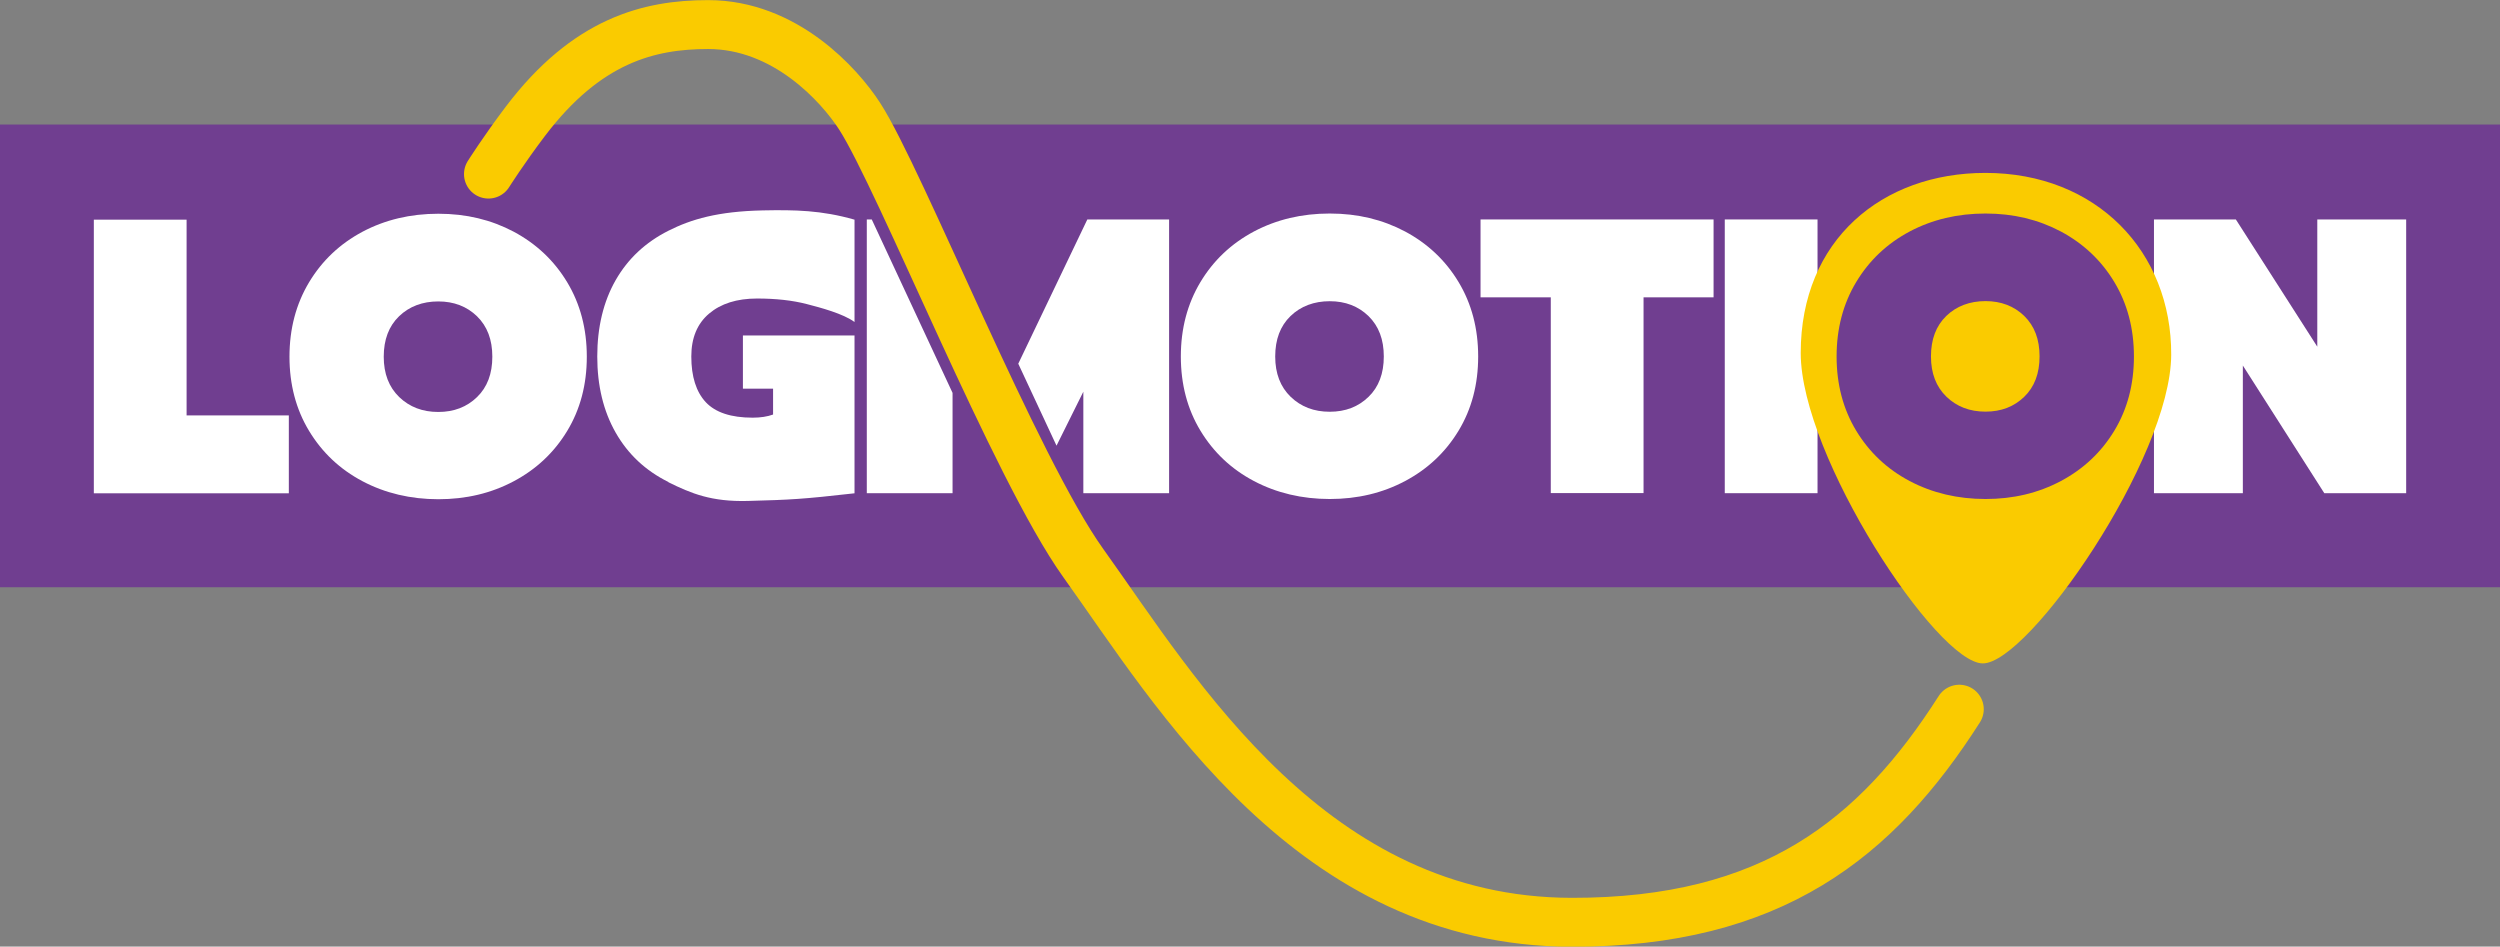 <?xml version="1.0" encoding="UTF-8"?>
<svg id="Laag_2" data-name="Laag 2" xmlns="http://www.w3.org/2000/svg" viewBox="0 0 232.06 87.87">
  <rect x="0" y="0" width="232.06" height="87.87" fill="#808080" stroke="none"/>
  <defs>
    <style>
      .cls-1 {
        fill: #fff;
      }

      .cls-2 {
        fill: none;
        stroke: #facb00;
        stroke-linecap: round;
        stroke-miterlimit: 10;
        stroke-width: 4.54px;
      }

      .cls-3 {
        fill: #facb00;
      }

      .cls-4 {
        fill: #703e90;
      }
    </style>
  </defs>
  <g id="Laag_1-2" data-name="Laag 1">
    <g>
      <rect class="cls-4" y="11.56" width="232.06" height="42.95"/>
      <path class="cls-2" d="M45.34,16.16s1.44-2.28,3.45-4.93c5.68-7.48,11.44-8.95,16.94-8.95,7.15,0,12.19,5.61,14.06,8.5,3.76,5.81,14.45,32.67,20.76,41.48,8.63,12.04,21.18,33.31,45.33,33.35,18.59.03,28.32-7.76,35.99-19.78"/>
      <g>
        <path class="cls-1" d="M8.71,20.39h8.61v18.17h9.49v7.23H8.71v-25.41Z"/>
        <path class="cls-1" d="M33.65,44.67c-2.1-1.11-3.75-2.67-4.96-4.67-1.21-2-1.82-4.3-1.82-6.89s.61-4.89,1.82-6.91c1.21-2.01,2.86-3.57,4.96-4.69,2.1-1.11,4.44-1.67,7.04-1.67s4.9.56,7,1.67c2.09,1.12,3.75,2.68,4.96,4.69,1.21,2.01,1.82,4.31,1.82,6.91s-.61,4.89-1.82,6.89-2.87,3.56-4.96,4.67c-2.1,1.12-4.43,1.67-7,1.67s-4.94-.56-7.04-1.67ZM44.28,36.86c.95-.92,1.42-2.17,1.42-3.75s-.47-2.82-1.42-3.75c-.95-.92-2.15-1.38-3.6-1.38s-2.69.46-3.64,1.38c-.95.92-1.42,2.17-1.42,3.75s.48,2.82,1.44,3.75c.96.92,2.16,1.38,3.62,1.38s2.65-.46,3.6-1.38Z"/>
        <path class="cls-1" d="M62.04,44.74c-2.12-1.05-3.75-2.58-4.89-4.58-1.14-2-1.71-4.36-1.71-7.07s.57-5.1,1.71-7.09c1.14-1.99,2.77-3.51,4.89-4.58,2.12-1.07,4.59-1.8,8.75-1.89,2.98-.06,5.46-.02,8.53.86v9.5c-1.04-.77-3.13-1.33-4.45-1.67s-2.85-.51-4.6-.51c-1.87,0-3.35.47-4.45,1.4-1.1.93-1.65,2.26-1.65,3.98,0,1.87.45,3.28,1.34,4.24.9.96,2.35,1.44,4.36,1.44.73,0,1.36-.1,1.89-.29v-2.4h-2.8v-4.94h10.36v14.65c-4.88.55-5.87.6-9.9.71-3.37.09-5.26-.69-7.38-1.74Z"/>
        <path class="cls-1" d="M116.39,44.65c-2.1-1.11-3.75-2.67-4.96-4.67-1.21-2-1.82-4.3-1.82-6.89s.61-4.89,1.82-6.91c1.21-2.01,2.86-3.57,4.96-4.69,2.1-1.11,4.44-1.67,7.04-1.67s4.9.56,7,1.67c2.09,1.12,3.75,2.68,4.96,4.69,1.21,2.01,1.82,4.31,1.82,6.91s-.61,4.89-1.82,6.89-2.87,3.56-4.96,4.67c-2.1,1.12-4.43,1.67-7,1.67s-4.94-.56-7.04-1.67ZM127.03,36.84c.95-.92,1.42-2.17,1.42-3.75s-.47-2.82-1.42-3.75c-.95-.92-2.15-1.38-3.6-1.38s-2.69.46-3.64,1.38c-.95.92-1.42,2.17-1.42,3.75s.48,2.82,1.44,3.75c.96.92,2.16,1.38,3.62,1.38s2.65-.46,3.6-1.38Z"/>
        <path class="cls-1" d="M143.94,27.6h-6.51v-7.23h21.63v7.23h-6.5v18.17h-8.61v-18.17Z"/>
        <path class="cls-1" d="M160.1,20.37h8.61v25.41h-8.61v-25.41Z"/>
        <path class="cls-1" d="M199.94,20.37h7.6l7.56,11.81v-11.81h8.25v25.41h-7.6l-7.56-11.85v11.85h-8.25v-25.41Z"/>
        <g>
          <polygon class="cls-1" points="80.92 20.37 80.46 20.37 80.46 45.78 88.42 45.78 88.42 36.47 80.92 20.37"/>
          <polygon class="cls-1" points="100.93 20.37 94.52 33.76 98.07 41.37 100.56 36.36 100.56 45.78 108.52 45.78 108.52 20.37 100.93 20.37"/>
        </g>
      </g>
      <path class="cls-3" d="M184.29,16.05c-9.58,0-17.14,6.21-17.14,16.72,0,9.58,12.64,28.79,16.9,28.81,4.26.02,17.44-19.05,17.49-28.63.05-9.58-6.92-16.9-17.25-16.9Z"/>
      <path class="cls-4 rondje" d="M177.26,44.65c-2.1-1.11-3.75-2.67-4.96-4.67s-1.82-4.3-1.82-6.89.61-4.9,1.82-6.91c1.21-2.01,2.86-3.57,4.96-4.69,2.1-1.11,4.44-1.67,7.04-1.67s4.9.56,7,1.67c2.09,1.12,3.75,2.68,4.96,4.69,1.21,2.01,1.82,4.31,1.82,6.91s-.61,4.89-1.82,6.89-2.87,3.56-4.96,4.67c-2.1,1.12-4.43,1.67-7,1.67s-4.94-.56-7.04-1.67ZM187.9,36.83c.95-.92,1.42-2.17,1.42-3.75s-.47-2.82-1.42-3.75c-.95-.92-2.15-1.38-3.6-1.38s-2.69.46-3.64,1.38c-.95.92-1.42,2.17-1.42,3.75s.48,2.82,1.44,3.75c.96.92,2.16,1.38,3.62,1.38s2.65-.46,3.6-1.38Z"/>
    </g>
  </g>
</svg>